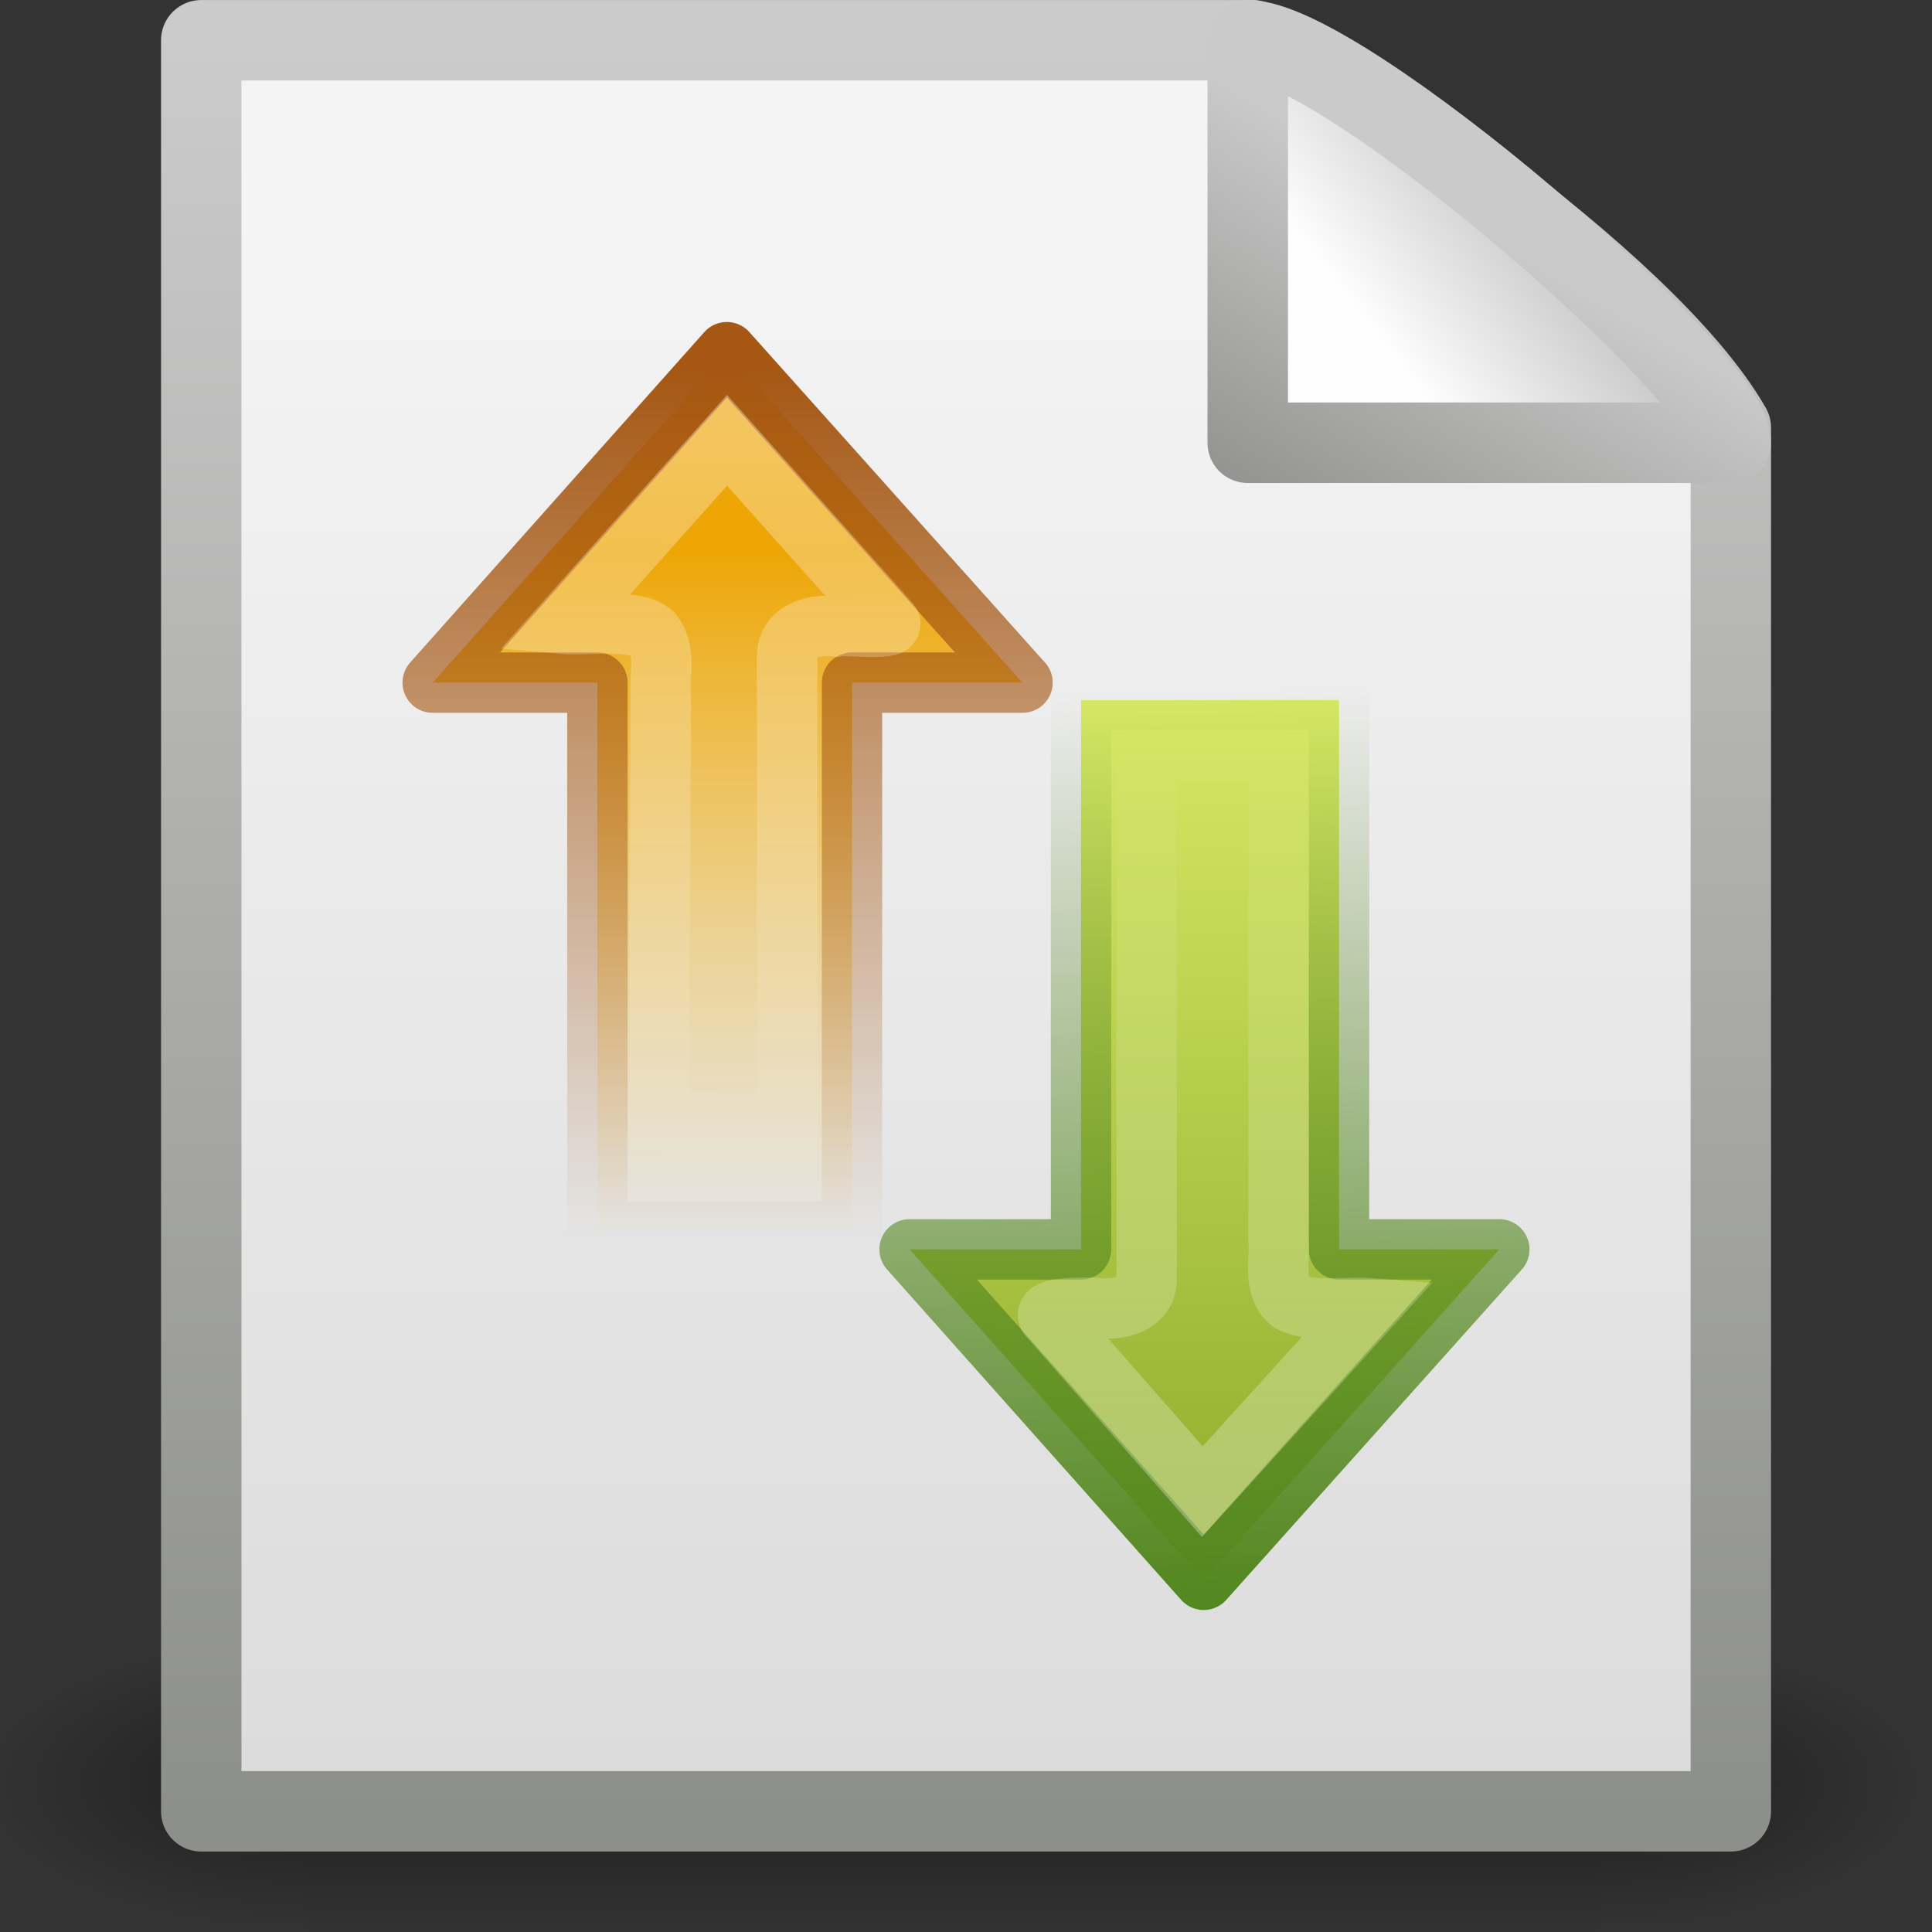 <?xml version="1.0" encoding="UTF-8" standalone="no"?>
<!-- Created with Inkscape (http://www.inkscape.org/) -->

<svg
   xmlns:svg="http://www.w3.org/2000/svg"
   xmlns="http://www.w3.org/2000/svg"
   xmlns:xlink="http://www.w3.org/1999/xlink"
   version="1.0"
   width="24"
   height="24"
   id="svg2">
  <rect width="100%" height="100%" fill="#333333" stroke="none"/>
  <defs
     id="defs4">
    <radialGradient
       cx="605.714"
       cy="486.648"
       r="117.143"
       fx="605.714"
       fy="486.648"
       id="radialGradient4536"
       xlink:href="#linearGradient5060"
       gradientUnits="userSpaceOnUse"
       gradientTransform="matrix(-2.774,0,0,1.97,112.762,-872.885)" />
    <linearGradient
       id="linearGradient5060">
      <stop
         id="stop5062"
         style="stop-color:black;stop-opacity:1"
         offset="0" />
      <stop
         id="stop5064"
         style="stop-color:black;stop-opacity:0"
         offset="1" />
    </linearGradient>
    <radialGradient
       cx="605.714"
       cy="486.648"
       r="117.143"
       fx="605.714"
       fy="486.648"
       id="radialGradient4534"
       xlink:href="#linearGradient5060"
       gradientUnits="userSpaceOnUse"
       gradientTransform="matrix(2.774,0,0,1.97,-1891.633,-872.885)" />
    <linearGradient
       id="linearGradient5048">
      <stop
         id="stop5050"
         style="stop-color:black;stop-opacity:0"
         offset="0" />
      <stop
         id="stop5056"
         style="stop-color:black;stop-opacity:1"
         offset="0.5" />
      <stop
         id="stop5052"
         style="stop-color:black;stop-opacity:0"
         offset="1" />
    </linearGradient>
    <linearGradient
       x1="302.857"
       y1="366.648"
       x2="302.857"
       y2="609.505"
       id="linearGradient4532"
       xlink:href="#linearGradient5048"
       gradientUnits="userSpaceOnUse"
       gradientTransform="matrix(2.774,0,0,1.97,-1892.179,-872.885)" />
    <linearGradient
       id="linearGradient3931">
      <stop
         id="stop3933"
         style="stop-color:#8d8f8a;stop-opacity:1"
         offset="0" />
      <stop
         id="stop3935"
         style="stop-color:#cbcbcb;stop-opacity:1"
         offset="1" />
    </linearGradient>
    <linearGradient
       x1="-51.786"
       y1="50.786"
       x2="-51.786"
       y2="2.906"
       id="linearGradient4547"
       xlink:href="#linearGradient3931"
       gradientUnits="userSpaceOnUse"
       gradientTransform="matrix(0.438,0,0,0.458,31.224,-0.779)" />
    <linearGradient
       id="linearGradient3600">
      <stop
         id="stop3602"
         style="stop-color:#f4f4f4;stop-opacity:1"
         offset="0" />
      <stop
         id="stop3604"
         style="stop-color:#dbdbdb;stop-opacity:1"
         offset="1" />
    </linearGradient>
    <linearGradient
       x1="25.132"
       y1="6.729"
       x2="25.132"
       y2="47.013"
       id="linearGradient4545"
       xlink:href="#linearGradient3600"
       gradientUnits="userSpaceOnUse"
       gradientTransform="matrix(0.543,0,0,0.489,-1.029,-0.234)" />
    <linearGradient
       id="linearGradient4559">
      <stop
         id="stop4561"
         style="stop-color:#cacaca;stop-opacity:1"
         offset="0" />
      <stop
         id="stop4563"
         style="stop-color:#949492;stop-opacity:1"
         offset="1" />
    </linearGradient>
    <linearGradient
       x1="17.289"
       y1="2.185"
       x2="15.18"
       y2="5.821"
       id="linearGradient4565"
       xlink:href="#linearGradient4559"
       gradientUnits="userSpaceOnUse" />
    <linearGradient
       id="linearGradient8589">
      <stop
         id="stop8591"
         style="stop-color:#fefefe;stop-opacity:1"
         offset="0" />
      <stop
         id="stop8593"
         style="stop-color:#cbcbcb;stop-opacity:1"
         offset="1" />
    </linearGradient>
    <linearGradient
       x1="32.892"
       y1="8.059"
       x2="36.358"
       y2="5.457"
       id="linearGradient4543"
       xlink:href="#linearGradient8589"
       gradientUnits="userSpaceOnUse"
       gradientTransform="matrix(0.542,0,0,0.52,-0.94,-0.302)" />
    <linearGradient
       id="linearGradient3480">
      <stop
         id="stop3482"
         style="stop-color:#548820;stop-opacity:1"
         offset="0" />
      <stop
         id="stop3484"
         style="stop-color:#548820;stop-opacity:0"
         offset="1" />
    </linearGradient>
    <linearGradient
       x1="41.456"
       y1="57.205"
       x2="40.808"
       y2="26.149"
       id="linearGradient6325"
       xlink:href="#linearGradient3480"
       gradientUnits="userSpaceOnUse"
       gradientTransform="matrix(0.369,0,0,0.358,-0.102,-0.775)" />
    <linearGradient
       id="linearGradient2264">
      <stop
         id="stop2266"
         style="stop-color:#d7e866;stop-opacity:1"
         offset="0" />
      <stop
         id="stop2268"
         style="stop-color:#8cab2a;stop-opacity:1"
         offset="1" />
    </linearGradient>
    <linearGradient
       x1="62.953"
       y1="23.891"
       x2="1.272"
       y2="23.891"
       id="linearGradient6323"
       xlink:href="#linearGradient2264"
       gradientUnits="userSpaceOnUse"
       gradientTransform="matrix(0,-0.18,-0.186,0,19.402,19.955)" />
    <linearGradient
       x1="46.324"
       y1="26.023"
       x2="-8.798"
       y2="26.023"
       id="linearGradient6348"
       xlink:href="#linearGradient4222"
       gradientUnits="userSpaceOnUse"
       gradientTransform="matrix(0,0.209,-0.215,0,20.545,10.682)" />
    <linearGradient
       id="linearGradient5432">
      <stop
         id="stop5434"
         style="stop-color:#a55713;stop-opacity:1"
         offset="0" />
      <stop
         id="stop5436"
         style="stop-color:#a55713;stop-opacity:0"
         offset="1" />
    </linearGradient>
    <linearGradient
       x1="22.76"
       y1="18.995"
       x2="22.76"
       y2="49.145"
       id="linearGradient6317"
       xlink:href="#linearGradient5432"
       gradientUnits="userSpaceOnUse"
       gradientTransform="matrix(0.369,0,0,0.358,0.637,-2.209)" />
    <linearGradient
       id="linearGradient2442">
      <stop
         id="stop2444"
         style="stop-color:#eda606;stop-opacity:1"
         offset="0" />
      <stop
         id="stop2446"
         style="stop-color:#f1be3b;stop-opacity:0"
         offset="1" />
    </linearGradient>
    <linearGradient
       x1="15.658"
       y1="23.891"
       x2="62.953"
       y2="23.891"
       id="linearGradient6315"
       xlink:href="#linearGradient2442"
       gradientUnits="userSpaceOnUse"
       gradientTransform="matrix(0,0.18,-0.186,0,13.478,4.045)" />
    <linearGradient
       id="linearGradient4222">
      <stop
         id="stop4224"
         style="stop-color:white;stop-opacity:1"
         offset="0" />
      <stop
         id="stop4226"
         style="stop-color:white;stop-opacity:0"
         offset="1" />
    </linearGradient>
    <linearGradient
       x1="39.001"
       y1="25.982"
       x2="-7.151"
       y2="26.023"
       id="linearGradient6345"
       xlink:href="#linearGradient4222"
       gradientUnits="userSpaceOnUse"
       gradientTransform="matrix(0,-0.209,-0.215,0,14.622,13.318)" />
  </defs>
  <g
     id="layer1">
    <g
       transform="matrix(0.546,0,0,0.517,-0.966,-0.578)"
       id="g3490"
       style="stroke-width:1.883;stroke-miterlimit:4;stroke-dasharray:none;display:inline">
      <g
         transform="matrix(0.022,0,0,0.015,43.008,42.685)"
         id="g5022"
         style="stroke-width:104.962;stroke-miterlimit:4;stroke-dasharray:none;display:inline">
        <rect
           width="1339.633"
           height="478.357"
           x="-1559.252"
           y="-150.697"
           id="rect4173"
           style="opacity:0.402;fill:url(#linearGradient4532);fill-opacity:1;fill-rule:nonzero;stroke:none;stroke-width:104.962;marker:none;visibility:visible;display:inline;overflow:visible" />
        <path
           d="m -219.619,-150.68 c 0,0 0,478.331 0,478.331 142.874,0.9 345.4,-107.17 345.4,-239.196 0,-132.027 -159.437,-239.135 -345.4,-239.135 z"
           id="path5058"
           style="opacity:0.402;fill:url(#radialGradient4534);fill-opacity:1;fill-rule:nonzero;stroke:none;stroke-width:104.962;marker:none;visibility:visible;display:inline;overflow:visible" />
        <path
           d="m -1559.252,-150.68 c 0,0 0,478.331 0,478.331 -142.874,0.9 -345.4,-107.17 -345.4,-239.196 0,-132.027 159.437,-239.135 345.4,-239.135 z"
           id="path5018"
           style="opacity:0.402;fill:url(#radialGradient4536);fill-opacity:1;fill-rule:nonzero;stroke:none;stroke-width:104.962;marker:none;visibility:visible;display:inline;overflow:visible" />
      </g>
    </g>
    <path
       d="m 2.5,0.5 c 4.354,0 8.708,0 13.062,0 0.764,0.237 4.867,2.941 5.939,4.813 0,5.729 0,11.459 0,17.188 -6.334,0 -12.667,0 -19.001,0 0,-7.334 0,-14.667 0,-22.001 z"
       id="rect2594"
       style="fill:url(#linearGradient4545);fill-opacity:1;stroke:url(#linearGradient4547);stroke-width:0.999;stroke-linecap:butt;stroke-linejoin:round;stroke-miterlimit:4;stroke-opacity:1;stroke-dasharray:none;stroke-dashoffset:0;display:inline" />
    <path
       d="m 15.5,0.5 c 0,2.263 0,5 0,5 0,0 4.654,0 6,0 0,-0.837 -4.82,-4.986 -6,-5 z"
       id="path12038"
       style="fill:url(#linearGradient4543);fill-opacity:1;fill-rule:evenodd;stroke:url(#linearGradient4565);stroke-width:1;stroke-linecap:butt;stroke-linejoin:round;stroke-miterlimit:4;stroke-opacity:1;stroke-dasharray:none;display:inline" />
    <path
       d="m 18.625,15.52 -3.672,4.105 -3.654,-4.105 2.13,0 0,-6.823 3.205,0 0,6.823 1.991,0 z"
       id="path4348"
       style="fill:url(#linearGradient6323);fill-opacity:1;fill-rule:nonzero;stroke:url(#linearGradient6325);stroke-width:0.75;stroke-linecap:round;stroke-linejoin:round;stroke-miterlimit:4;stroke-opacity:1;stroke-dasharray:none;stroke-dashoffset:0;marker:none;visibility:visible;display:inline;overflow:visible" />
    <path
       d="m 15.883,9.312 c -0.771,0.01 -0.868,0.021 -1.639,0.031 0,2.177 0,4.354 0,6.531 0.007,0.341 -0.355,0.404 -0.619,0.375 -0.168,-0.015 -0.753,-0.01 -0.572,0.133 0.628,0.716 1.255,1.432 1.883,2.148 C 15.625,17.771 16.312,17.01 17,16.25 c -0.251,-0.019 -0.735,0.053 -0.964,-0.072 -0.239,-0.194 -0.127,-0.524 -0.153,-0.79 0,-2.025 0,-4.05 0,-6.075 z"
       id="path6340"
       style="opacity:0.354;fill:none;stroke:url(#linearGradient6348);stroke-width:0.75;stroke-linecap:butt;stroke-linejoin:miter;stroke-miterlimit:4;stroke-opacity:1;stroke-dasharray:none;stroke-dashoffset:0;marker:none;visibility:visible;display:inline;overflow:visible" />
    <path
       d="M 12.701,8.48 9.029,4.375 5.375,8.48 l 2.046,0 0,6.823 3.163,0 0,-6.823 2.118,0 z"
       id="path2426"
       style="fill:url(#linearGradient6315);fill-opacity:1;fill-rule:nonzero;stroke:url(#linearGradient6317);stroke-width:0.75;stroke-linecap:round;stroke-linejoin:round;stroke-miterlimit:4;stroke-opacity:1;stroke-dasharray:none;stroke-dashoffset:0;marker:none;visibility:visible;display:inline;overflow:visible" />
    <path
       d="M 9.031,5.469 C 8.354,6.229 7.677,6.99 7,7.75 7.256,7.773 7.888,7.68 8.1,7.862 c 0.185,0.219 0.086,0.522 0.109,0.785 -0.009,1.763 -0.019,3.527 -0.028,5.29 0.771,0.01 0.826,0.021 1.597,0.031 0,-1.938 0,-3.875 0,-5.812 C 9.776,7.83 10.122,7.751 10.382,7.781 10.463,7.758 11.138,7.832 11.052,7.734 10.378,6.979 9.705,6.224 9.031,5.469 z"
       id="path6336"
       style="opacity:0.354;fill:none;stroke:url(#linearGradient6345);stroke-width:0.75;stroke-linecap:butt;stroke-linejoin:miter;stroke-miterlimit:4;stroke-opacity:1;stroke-dasharray:none;stroke-dashoffset:0;marker:none;visibility:visible;display:inline;overflow:visible" />
  </g>
</svg>
